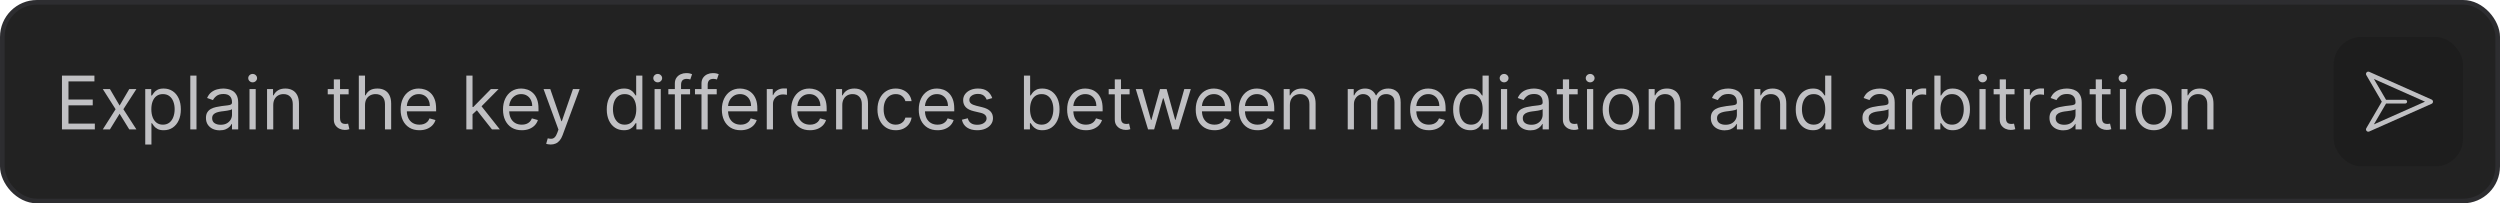 <svg width="541" height="44" viewBox="0 0 541 44" fill="none" xmlns="http://www.w3.org/2000/svg">
<rect x="0.5" y="0.5" width="540" height="43" rx="7.5" fill="#222222"/>
<path d="M13.409 28V16.364H20.432V17.614H14.818V21.546H20.068V22.796H14.818V26.75H20.523V28H13.409ZM23.79 19.273L25.881 22.841L27.972 19.273H29.517L26.699 23.636L29.517 28H27.972L25.881 24.614L23.79 28H22.244L25.017 23.636L22.244 19.273H23.79ZM31.43 31.273V19.273H32.726V20.659H32.885C32.983 20.508 33.12 20.314 33.294 20.079C33.472 19.841 33.726 19.629 34.055 19.443C34.389 19.254 34.84 19.159 35.408 19.159C36.142 19.159 36.79 19.343 37.351 19.71C37.911 20.078 38.349 20.599 38.663 21.273C38.978 21.947 39.135 22.742 39.135 23.659C39.135 24.583 38.978 25.384 38.663 26.062C38.349 26.737 37.913 27.259 37.356 27.631C36.8 27.998 36.158 28.182 35.43 28.182C34.87 28.182 34.421 28.089 34.084 27.903C33.747 27.714 33.487 27.5 33.305 27.261C33.124 27.019 32.983 26.818 32.885 26.659H32.771V31.273H31.43ZM32.749 23.636C32.749 24.296 32.845 24.877 33.038 25.381C33.231 25.881 33.514 26.273 33.885 26.557C34.256 26.837 34.711 26.977 35.249 26.977C35.809 26.977 36.277 26.829 36.652 26.534C37.031 26.235 37.315 25.833 37.504 25.329C37.697 24.822 37.794 24.258 37.794 23.636C37.794 23.023 37.699 22.47 37.51 21.977C37.324 21.481 37.042 21.089 36.663 20.801C36.288 20.509 35.817 20.364 35.249 20.364C34.703 20.364 34.245 20.502 33.874 20.778C33.502 21.051 33.222 21.434 33.033 21.926C32.843 22.415 32.749 22.985 32.749 23.636ZM42.521 16.364V28H41.18V16.364H42.521ZM47.545 28.204C46.992 28.204 46.49 28.1 46.04 27.892C45.589 27.68 45.231 27.375 44.966 26.977C44.701 26.576 44.568 26.091 44.568 25.523C44.568 25.023 44.667 24.617 44.864 24.307C45.061 23.992 45.324 23.746 45.653 23.568C45.983 23.39 46.347 23.258 46.744 23.171C47.146 23.079 47.549 23.008 47.955 22.954C48.485 22.886 48.915 22.835 49.244 22.801C49.578 22.763 49.82 22.701 49.972 22.614C50.127 22.526 50.205 22.375 50.205 22.159V22.114C50.205 21.553 50.051 21.117 49.744 20.807C49.441 20.496 48.981 20.341 48.364 20.341C47.724 20.341 47.222 20.481 46.858 20.761C46.494 21.042 46.239 21.341 46.091 21.659L44.818 21.204C45.045 20.674 45.349 20.261 45.727 19.966C46.11 19.667 46.526 19.458 46.977 19.341C47.432 19.22 47.879 19.159 48.318 19.159C48.599 19.159 48.92 19.193 49.284 19.261C49.651 19.326 50.006 19.46 50.347 19.665C50.691 19.869 50.977 20.178 51.205 20.591C51.432 21.004 51.545 21.557 51.545 22.25V28H50.205V26.818H50.136C50.045 27.008 49.894 27.21 49.682 27.426C49.47 27.642 49.188 27.826 48.835 27.977C48.483 28.129 48.053 28.204 47.545 28.204ZM47.75 27C48.28 27 48.727 26.896 49.091 26.688C49.458 26.479 49.735 26.21 49.92 25.881C50.11 25.551 50.205 25.204 50.205 24.841V23.614C50.148 23.682 50.023 23.744 49.83 23.801C49.64 23.854 49.42 23.901 49.17 23.943C48.924 23.981 48.684 24.015 48.449 24.046C48.218 24.072 48.03 24.095 47.886 24.114C47.538 24.159 47.212 24.233 46.909 24.335C46.61 24.434 46.367 24.583 46.182 24.784C46 24.981 45.909 25.25 45.909 25.591C45.909 26.057 46.081 26.409 46.426 26.648C46.775 26.883 47.216 27 47.75 27ZM53.993 28V19.273H55.334V28H53.993ZM54.675 17.818C54.413 17.818 54.188 17.729 53.999 17.551C53.813 17.373 53.72 17.159 53.72 16.909C53.72 16.659 53.813 16.445 53.999 16.267C54.188 16.089 54.413 16 54.675 16C54.936 16 55.16 16.089 55.345 16.267C55.535 16.445 55.629 16.659 55.629 16.909C55.629 17.159 55.535 17.373 55.345 17.551C55.16 17.729 54.936 17.818 54.675 17.818ZM59.131 22.75V28H57.79V19.273H59.085V20.636H59.199C59.403 20.193 59.714 19.837 60.131 19.568C60.547 19.296 61.085 19.159 61.744 19.159C62.335 19.159 62.852 19.28 63.295 19.523C63.739 19.761 64.083 20.125 64.329 20.614C64.576 21.099 64.699 21.712 64.699 22.454V28H63.358V22.546C63.358 21.86 63.18 21.326 62.824 20.943C62.468 20.557 61.979 20.364 61.358 20.364C60.93 20.364 60.547 20.456 60.21 20.642C59.877 20.828 59.614 21.099 59.42 21.454C59.227 21.811 59.131 22.242 59.131 22.75ZM75.445 19.273V20.409H70.922V19.273H75.445ZM72.24 17.182H73.581V25.5C73.581 25.879 73.636 26.163 73.746 26.352C73.859 26.538 74.003 26.663 74.178 26.727C74.356 26.788 74.543 26.818 74.74 26.818C74.888 26.818 75.009 26.811 75.104 26.796C75.198 26.776 75.274 26.761 75.331 26.75L75.604 27.954C75.513 27.989 75.386 28.023 75.223 28.057C75.06 28.095 74.854 28.114 74.604 28.114C74.225 28.114 73.854 28.032 73.49 27.869C73.13 27.706 72.831 27.458 72.592 27.125C72.358 26.792 72.24 26.371 72.24 25.864V17.182ZM78.99 22.75V28H77.649V16.364H78.99V20.636H79.104C79.308 20.186 79.615 19.828 80.024 19.562C80.437 19.294 80.986 19.159 81.672 19.159C82.267 19.159 82.787 19.278 83.234 19.517C83.681 19.752 84.028 20.114 84.274 20.602C84.524 21.087 84.649 21.704 84.649 22.454V28H83.308V22.546C83.308 21.852 83.128 21.316 82.769 20.938C82.412 20.555 81.918 20.364 81.285 20.364C80.846 20.364 80.452 20.456 80.104 20.642C79.759 20.828 79.486 21.099 79.285 21.454C79.088 21.811 78.99 22.242 78.99 22.75ZM90.761 28.182C89.921 28.182 89.195 27.996 88.585 27.625C87.979 27.25 87.511 26.727 87.182 26.057C86.856 25.383 86.693 24.599 86.693 23.704C86.693 22.811 86.856 22.023 87.182 21.341C87.511 20.655 87.97 20.121 88.557 19.739C89.148 19.352 89.837 19.159 90.625 19.159C91.079 19.159 91.528 19.235 91.972 19.386C92.415 19.538 92.818 19.784 93.182 20.125C93.546 20.462 93.835 20.909 94.051 21.466C94.267 22.023 94.375 22.708 94.375 23.523V24.091H87.648V22.932H93.011C93.011 22.439 92.913 22 92.716 21.614C92.523 21.227 92.246 20.922 91.886 20.699C91.53 20.475 91.11 20.364 90.625 20.364C90.091 20.364 89.629 20.496 89.239 20.761C88.852 21.023 88.555 21.364 88.347 21.784C88.138 22.204 88.034 22.655 88.034 23.136V23.909C88.034 24.568 88.148 25.127 88.375 25.585C88.606 26.04 88.926 26.386 89.335 26.625C89.744 26.86 90.22 26.977 90.761 26.977C91.114 26.977 91.432 26.928 91.716 26.829C92.004 26.727 92.252 26.576 92.46 26.375C92.669 26.171 92.829 25.917 92.943 25.614L94.239 25.977C94.102 26.417 93.873 26.803 93.551 27.136C93.229 27.466 92.831 27.724 92.358 27.909C91.885 28.091 91.352 28.182 90.761 28.182ZM102.165 24.818L102.142 23.159H102.415L106.233 19.273H107.892L103.824 23.386H103.71L102.165 24.818ZM100.915 28V16.364H102.256V28H100.915ZM106.46 28L103.051 23.682L104.006 22.75L108.165 28H106.46ZM112.918 28.182C112.077 28.182 111.351 27.996 110.741 27.625C110.135 27.25 109.668 26.727 109.338 26.057C109.012 25.383 108.849 24.599 108.849 23.704C108.849 22.811 109.012 22.023 109.338 21.341C109.668 20.655 110.126 20.121 110.713 19.739C111.304 19.352 111.993 19.159 112.781 19.159C113.236 19.159 113.685 19.235 114.128 19.386C114.571 19.538 114.974 19.784 115.338 20.125C115.702 20.462 115.991 20.909 116.207 21.466C116.423 22.023 116.531 22.708 116.531 23.523V24.091H109.804V22.932H115.168C115.168 22.439 115.069 22 114.872 21.614C114.679 21.227 114.402 20.922 114.043 20.699C113.687 20.475 113.266 20.364 112.781 20.364C112.247 20.364 111.785 20.496 111.395 20.761C111.009 21.023 110.711 21.364 110.503 21.784C110.295 22.204 110.19 22.655 110.19 23.136V23.909C110.19 24.568 110.304 25.127 110.531 25.585C110.762 26.04 111.082 26.386 111.491 26.625C111.901 26.86 112.376 26.977 112.918 26.977C113.27 26.977 113.588 26.928 113.872 26.829C114.16 26.727 114.408 26.576 114.616 26.375C114.825 26.171 114.986 25.917 115.099 25.614L116.395 25.977C116.259 26.417 116.029 26.803 115.707 27.136C115.385 27.466 114.988 27.724 114.514 27.909C114.041 28.091 113.509 28.182 112.918 28.182ZM119.169 31.273C118.942 31.273 118.739 31.254 118.561 31.216C118.383 31.182 118.26 31.148 118.192 31.114L118.533 29.932C118.858 30.015 119.146 30.046 119.396 30.023C119.646 30 119.868 29.888 120.061 29.688C120.258 29.491 120.438 29.171 120.601 28.727L120.851 28.046L117.624 19.273H119.078L121.487 26.227H121.578L123.987 19.273H125.442L121.737 29.273C121.571 29.724 121.364 30.097 121.118 30.392C120.872 30.691 120.586 30.913 120.26 31.057C119.938 31.201 119.574 31.273 119.169 31.273ZM135.007 28.182C134.28 28.182 133.638 27.998 133.081 27.631C132.524 27.259 132.089 26.737 131.774 26.062C131.46 25.384 131.303 24.583 131.303 23.659C131.303 22.742 131.46 21.947 131.774 21.273C132.089 20.599 132.526 20.078 133.087 19.71C133.647 19.343 134.295 19.159 135.03 19.159C135.598 19.159 136.047 19.254 136.376 19.443C136.71 19.629 136.964 19.841 137.138 20.079C137.316 20.314 137.454 20.508 137.553 20.659H137.666V16.364H139.007V28H137.712V26.659H137.553C137.454 26.818 137.314 27.019 137.132 27.261C136.95 27.5 136.691 27.714 136.354 27.903C136.017 28.089 135.568 28.182 135.007 28.182ZM135.189 26.977C135.727 26.977 136.181 26.837 136.553 26.557C136.924 26.273 137.206 25.881 137.399 25.381C137.592 24.877 137.689 24.296 137.689 23.636C137.689 22.985 137.594 22.415 137.405 21.926C137.215 21.434 136.935 21.051 136.564 20.778C136.193 20.502 135.734 20.364 135.189 20.364C134.621 20.364 134.147 20.509 133.768 20.801C133.393 21.089 133.111 21.481 132.922 21.977C132.736 22.47 132.643 23.023 132.643 23.636C132.643 24.258 132.738 24.822 132.928 25.329C133.121 25.833 133.405 26.235 133.78 26.534C134.159 26.829 134.628 26.977 135.189 26.977ZM141.649 28V19.273H142.99V28H141.649ZM142.331 17.818C142.07 17.818 141.844 17.729 141.655 17.551C141.469 17.373 141.376 17.159 141.376 16.909C141.376 16.659 141.469 16.445 141.655 16.267C141.844 16.089 142.07 16 142.331 16C142.592 16 142.816 16.089 143.001 16.267C143.191 16.445 143.286 16.659 143.286 16.909C143.286 17.159 143.191 17.373 143.001 17.551C142.816 17.729 142.592 17.818 142.331 17.818ZM149.332 19.273V20.409H144.628V19.273H149.332ZM146.037 28V18.068C146.037 17.568 146.154 17.151 146.389 16.818C146.624 16.485 146.929 16.235 147.304 16.068C147.679 15.902 148.075 15.818 148.491 15.818C148.821 15.818 149.09 15.845 149.298 15.898C149.507 15.951 149.662 16 149.764 16.046L149.378 17.204C149.31 17.182 149.215 17.153 149.094 17.119C148.976 17.085 148.821 17.068 148.628 17.068C148.185 17.068 147.865 17.18 147.668 17.403C147.474 17.627 147.378 17.954 147.378 18.386V28H146.037ZM155.098 19.273V20.409H150.393V19.273H155.098ZM151.803 28V18.068C151.803 17.568 151.92 17.151 152.155 16.818C152.39 16.485 152.695 16.235 153.07 16.068C153.445 15.902 153.84 15.818 154.257 15.818C154.587 15.818 154.856 15.845 155.064 15.898C155.272 15.951 155.428 16 155.53 16.046L155.143 17.204C155.075 17.182 154.981 17.153 154.859 17.119C154.742 17.085 154.587 17.068 154.393 17.068C153.95 17.068 153.63 17.18 153.433 17.403C153.24 17.627 153.143 17.954 153.143 18.386V28H151.803ZM160.277 28.182C159.436 28.182 158.711 27.996 158.101 27.625C157.495 27.25 157.027 26.727 156.697 26.057C156.372 25.383 156.209 24.599 156.209 23.704C156.209 22.811 156.372 22.023 156.697 21.341C157.027 20.655 157.485 20.121 158.072 19.739C158.663 19.352 159.353 19.159 160.141 19.159C160.595 19.159 161.044 19.235 161.487 19.386C161.93 19.538 162.334 19.784 162.697 20.125C163.061 20.462 163.351 20.909 163.567 21.466C163.783 22.023 163.891 22.708 163.891 23.523V24.091H157.163V22.932H162.527C162.527 22.439 162.429 22 162.232 21.614C162.038 21.227 161.762 20.922 161.402 20.699C161.046 20.475 160.625 20.364 160.141 20.364C159.607 20.364 159.144 20.496 158.754 20.761C158.368 21.023 158.071 21.364 157.862 21.784C157.654 22.204 157.55 22.655 157.55 23.136V23.909C157.55 24.568 157.663 25.127 157.891 25.585C158.122 26.04 158.442 26.386 158.851 26.625C159.26 26.86 159.735 26.977 160.277 26.977C160.629 26.977 160.947 26.928 161.232 26.829C161.519 26.727 161.768 26.576 161.976 26.375C162.184 26.171 162.345 25.917 162.459 25.614L163.754 25.977C163.618 26.417 163.389 26.803 163.067 27.136C162.745 27.466 162.347 27.724 161.874 27.909C161.4 28.091 160.868 28.182 160.277 28.182ZM165.93 28V19.273H167.226V20.591H167.317C167.476 20.159 167.764 19.809 168.18 19.54C168.597 19.271 169.067 19.136 169.589 19.136C169.688 19.136 169.811 19.138 169.959 19.142C170.107 19.146 170.218 19.151 170.294 19.159V20.523C170.249 20.511 170.144 20.494 169.982 20.472C169.822 20.445 169.654 20.432 169.476 20.432C169.052 20.432 168.673 20.521 168.339 20.699C168.01 20.873 167.749 21.116 167.555 21.426C167.366 21.733 167.271 22.083 167.271 22.477V28H165.93ZM175.277 28.182C174.436 28.182 173.711 27.996 173.101 27.625C172.495 27.25 172.027 26.727 171.697 26.057C171.372 25.383 171.209 24.599 171.209 23.704C171.209 22.811 171.372 22.023 171.697 21.341C172.027 20.655 172.485 20.121 173.072 19.739C173.663 19.352 174.353 19.159 175.141 19.159C175.595 19.159 176.044 19.235 176.487 19.386C176.93 19.538 177.334 19.784 177.697 20.125C178.061 20.462 178.351 20.909 178.567 21.466C178.783 22.023 178.891 22.708 178.891 23.523V24.091H172.163V22.932H177.527C177.527 22.439 177.429 22 177.232 21.614C177.038 21.227 176.762 20.922 176.402 20.699C176.046 20.475 175.625 20.364 175.141 20.364C174.607 20.364 174.144 20.496 173.754 20.761C173.368 21.023 173.071 21.364 172.862 21.784C172.654 22.204 172.55 22.655 172.55 23.136V23.909C172.55 24.568 172.663 25.127 172.891 25.585C173.122 26.04 173.442 26.386 173.851 26.625C174.26 26.86 174.735 26.977 175.277 26.977C175.629 26.977 175.947 26.928 176.232 26.829C176.519 26.727 176.768 26.576 176.976 26.375C177.184 26.171 177.345 25.917 177.459 25.614L178.754 25.977C178.618 26.417 178.389 26.803 178.067 27.136C177.745 27.466 177.347 27.724 176.874 27.909C176.4 28.091 175.868 28.182 175.277 28.182ZM182.271 22.75V28H180.93V19.273H182.226V20.636H182.339C182.544 20.193 182.855 19.837 183.271 19.568C183.688 19.296 184.226 19.159 184.885 19.159C185.476 19.159 185.993 19.28 186.436 19.523C186.879 19.761 187.224 20.125 187.47 20.614C187.716 21.099 187.839 21.712 187.839 22.454V28H186.499V22.546C186.499 21.86 186.321 21.326 185.964 20.943C185.608 20.557 185.12 20.364 184.499 20.364C184.071 20.364 183.688 20.456 183.351 20.642C183.018 20.828 182.754 21.099 182.561 21.454C182.368 21.811 182.271 22.242 182.271 22.75ZM193.835 28.182C193.017 28.182 192.313 27.989 191.722 27.602C191.131 27.216 190.676 26.684 190.358 26.006C190.04 25.328 189.881 24.553 189.881 23.682C189.881 22.796 190.044 22.013 190.369 21.335C190.699 20.653 191.157 20.121 191.744 19.739C192.335 19.352 193.025 19.159 193.812 19.159C194.426 19.159 194.979 19.273 195.472 19.5C195.964 19.727 196.367 20.046 196.682 20.454C196.996 20.864 197.191 21.341 197.267 21.886H195.926C195.824 21.489 195.597 21.136 195.244 20.829C194.896 20.519 194.426 20.364 193.835 20.364C193.313 20.364 192.854 20.5 192.46 20.773C192.07 21.042 191.765 21.422 191.545 21.915C191.33 22.403 191.222 22.977 191.222 23.636C191.222 24.311 191.328 24.898 191.54 25.398C191.756 25.898 192.059 26.286 192.449 26.562C192.843 26.839 193.305 26.977 193.835 26.977C194.184 26.977 194.5 26.917 194.784 26.796C195.068 26.674 195.309 26.5 195.506 26.273C195.703 26.046 195.843 25.773 195.926 25.454H197.267C197.191 25.97 197.004 26.434 196.705 26.847C196.409 27.256 196.017 27.581 195.528 27.824C195.044 28.062 194.479 28.182 193.835 28.182ZM202.886 28.182C202.045 28.182 201.32 27.996 200.71 27.625C200.104 27.25 199.636 26.727 199.307 26.057C198.981 25.383 198.818 24.599 198.818 23.704C198.818 22.811 198.981 22.023 199.307 21.341C199.636 20.655 200.095 20.121 200.682 19.739C201.273 19.352 201.962 19.159 202.75 19.159C203.205 19.159 203.653 19.235 204.097 19.386C204.54 19.538 204.943 19.784 205.307 20.125C205.67 20.462 205.96 20.909 206.176 21.466C206.392 22.023 206.5 22.708 206.5 23.523V24.091H199.773V22.932H205.136C205.136 22.439 205.038 22 204.841 21.614C204.648 21.227 204.371 20.922 204.011 20.699C203.655 20.475 203.235 20.364 202.75 20.364C202.216 20.364 201.754 20.496 201.364 20.761C200.977 21.023 200.68 21.364 200.472 21.784C200.263 22.204 200.159 22.655 200.159 23.136V23.909C200.159 24.568 200.273 25.127 200.5 25.585C200.731 26.04 201.051 26.386 201.46 26.625C201.869 26.86 202.345 26.977 202.886 26.977C203.239 26.977 203.557 26.928 203.841 26.829C204.129 26.727 204.377 26.576 204.585 26.375C204.794 26.171 204.955 25.917 205.068 25.614L206.364 25.977C206.227 26.417 205.998 26.803 205.676 27.136C205.354 27.466 204.956 27.724 204.483 27.909C204.009 28.091 203.477 28.182 202.886 28.182ZM214.722 21.227L213.517 21.568C213.441 21.367 213.33 21.172 213.182 20.983C213.038 20.79 212.841 20.631 212.591 20.506C212.341 20.381 212.021 20.318 211.631 20.318C211.097 20.318 210.652 20.441 210.295 20.688C209.943 20.93 209.767 21.239 209.767 21.614C209.767 21.947 209.888 22.21 210.131 22.403C210.373 22.597 210.752 22.758 211.267 22.886L212.562 23.204C213.343 23.394 213.924 23.684 214.307 24.074C214.689 24.46 214.881 24.958 214.881 25.568C214.881 26.068 214.737 26.515 214.449 26.909C214.165 27.303 213.767 27.614 213.256 27.841C212.744 28.068 212.15 28.182 211.472 28.182C210.581 28.182 209.845 27.989 209.261 27.602C208.678 27.216 208.309 26.651 208.153 25.909L209.426 25.591C209.547 26.061 209.777 26.413 210.114 26.648C210.455 26.883 210.9 27 211.449 27C212.074 27 212.57 26.867 212.938 26.602C213.309 26.333 213.494 26.011 213.494 25.636C213.494 25.333 213.388 25.079 213.176 24.875C212.964 24.667 212.638 24.511 212.199 24.409L210.744 24.068C209.945 23.879 209.358 23.585 208.983 23.188C208.612 22.786 208.426 22.284 208.426 21.682C208.426 21.189 208.564 20.754 208.841 20.375C209.121 19.996 209.502 19.699 209.983 19.483C210.468 19.267 211.017 19.159 211.631 19.159C212.494 19.159 213.172 19.349 213.665 19.727C214.161 20.106 214.513 20.606 214.722 21.227ZM221.581 28V16.364H222.922V20.659H223.036C223.134 20.508 223.27 20.314 223.445 20.079C223.623 19.841 223.876 19.629 224.206 19.443C224.539 19.254 224.99 19.159 225.558 19.159C226.293 19.159 226.941 19.343 227.501 19.71C228.062 20.078 228.5 20.599 228.814 21.273C229.128 21.947 229.286 22.742 229.286 23.659C229.286 24.583 229.128 25.384 228.814 26.062C228.5 26.737 228.064 27.259 227.507 27.631C226.95 27.998 226.308 28.182 225.581 28.182C225.02 28.182 224.571 28.089 224.234 27.903C223.897 27.714 223.638 27.5 223.456 27.261C223.274 27.019 223.134 26.818 223.036 26.659H222.876V28H221.581ZM222.899 23.636C222.899 24.296 222.996 24.877 223.189 25.381C223.382 25.881 223.664 26.273 224.036 26.557C224.407 26.837 224.861 26.977 225.399 26.977C225.96 26.977 226.428 26.829 226.803 26.534C227.181 26.235 227.465 25.833 227.655 25.329C227.848 24.822 227.945 24.258 227.945 23.636C227.945 23.023 227.85 22.47 227.661 21.977C227.475 21.481 227.193 21.089 226.814 20.801C226.439 20.509 225.967 20.364 225.399 20.364C224.854 20.364 224.395 20.502 224.024 20.778C223.653 21.051 223.373 21.434 223.183 21.926C222.994 22.415 222.899 22.985 222.899 23.636ZM234.996 28.182C234.155 28.182 233.429 27.996 232.82 27.625C232.214 27.25 231.746 26.727 231.416 26.057C231.09 25.383 230.928 24.599 230.928 23.704C230.928 22.811 231.09 22.023 231.416 21.341C231.746 20.655 232.204 20.121 232.791 19.739C233.382 19.352 234.071 19.159 234.859 19.159C235.314 19.159 235.763 19.235 236.206 19.386C236.649 19.538 237.053 19.784 237.416 20.125C237.78 20.462 238.07 20.909 238.286 21.466C238.501 22.023 238.609 22.708 238.609 23.523V24.091H231.882V22.932H237.246C237.246 22.439 237.147 22 236.95 21.614C236.757 21.227 236.481 20.922 236.121 20.699C235.765 20.475 235.344 20.364 234.859 20.364C234.325 20.364 233.863 20.496 233.473 20.761C233.087 21.023 232.789 21.364 232.581 21.784C232.373 22.204 232.268 22.655 232.268 23.136V23.909C232.268 24.568 232.382 25.127 232.609 25.585C232.84 26.04 233.161 26.386 233.57 26.625C233.979 26.86 234.454 26.977 234.996 26.977C235.348 26.977 235.666 26.928 235.95 26.829C236.238 26.727 236.486 26.576 236.695 26.375C236.903 26.171 237.064 25.917 237.178 25.614L238.473 25.977C238.337 26.417 238.107 26.803 237.786 27.136C237.464 27.466 237.066 27.724 236.592 27.909C236.119 28.091 235.587 28.182 234.996 28.182ZM244.445 19.273V20.409H239.922V19.273H244.445ZM241.24 17.182H242.581V25.5C242.581 25.879 242.636 26.163 242.746 26.352C242.859 26.538 243.003 26.663 243.178 26.727C243.356 26.788 243.543 26.818 243.74 26.818C243.888 26.818 244.009 26.811 244.104 26.796C244.198 26.776 244.274 26.761 244.331 26.75L244.604 27.954C244.513 27.989 244.386 28.023 244.223 28.057C244.06 28.095 243.854 28.114 243.604 28.114C243.225 28.114 242.854 28.032 242.49 27.869C242.13 27.706 241.831 27.458 241.592 27.125C241.357 26.792 241.24 26.371 241.24 25.864V17.182ZM248.439 28L245.78 19.273H247.189L249.075 25.954H249.166L251.03 19.273H252.462L254.303 25.932H254.393L256.28 19.273H257.689L255.03 28H253.712L251.803 21.296H251.666L249.757 28H248.439ZM262.824 28.182C261.983 28.182 261.258 27.996 260.648 27.625C260.042 27.25 259.574 26.727 259.244 26.057C258.919 25.383 258.756 24.599 258.756 23.704C258.756 22.811 258.919 22.023 259.244 21.341C259.574 20.655 260.032 20.121 260.619 19.739C261.21 19.352 261.9 19.159 262.688 19.159C263.142 19.159 263.591 19.235 264.034 19.386C264.477 19.538 264.881 19.784 265.244 20.125C265.608 20.462 265.898 20.909 266.114 21.466C266.33 22.023 266.438 22.708 266.438 23.523V24.091H259.71V22.932H265.074C265.074 22.439 264.975 22 264.778 21.614C264.585 21.227 264.309 20.922 263.949 20.699C263.593 20.475 263.172 20.364 262.688 20.364C262.153 20.364 261.691 20.496 261.301 20.761C260.915 21.023 260.617 21.364 260.409 21.784C260.201 22.204 260.097 22.655 260.097 23.136V23.909C260.097 24.568 260.21 25.127 260.438 25.585C260.669 26.04 260.989 26.386 261.398 26.625C261.807 26.86 262.282 26.977 262.824 26.977C263.176 26.977 263.494 26.928 263.778 26.829C264.066 26.727 264.314 26.576 264.523 26.375C264.731 26.171 264.892 25.917 265.006 25.614L266.301 25.977C266.165 26.417 265.936 26.803 265.614 27.136C265.292 27.466 264.894 27.724 264.42 27.909C263.947 28.091 263.415 28.182 262.824 28.182ZM272.136 28.182C271.295 28.182 270.57 27.996 269.96 27.625C269.354 27.25 268.886 26.727 268.557 26.057C268.231 25.383 268.068 24.599 268.068 23.704C268.068 22.811 268.231 22.023 268.557 21.341C268.886 20.655 269.345 20.121 269.932 19.739C270.523 19.352 271.212 19.159 272 19.159C272.455 19.159 272.903 19.235 273.347 19.386C273.79 19.538 274.193 19.784 274.557 20.125C274.92 20.462 275.21 20.909 275.426 21.466C275.642 22.023 275.75 22.708 275.75 23.523V24.091H269.023V22.932H274.386C274.386 22.439 274.288 22 274.091 21.614C273.898 21.227 273.621 20.922 273.261 20.699C272.905 20.475 272.485 20.364 272 20.364C271.466 20.364 271.004 20.496 270.614 20.761C270.227 21.023 269.93 21.364 269.722 21.784C269.513 22.204 269.409 22.655 269.409 23.136V23.909C269.409 24.568 269.523 25.127 269.75 25.585C269.981 26.04 270.301 26.386 270.71 26.625C271.119 26.86 271.595 26.977 272.136 26.977C272.489 26.977 272.807 26.928 273.091 26.829C273.379 26.727 273.627 26.576 273.835 26.375C274.044 26.171 274.205 25.917 274.318 25.614L275.614 25.977C275.477 26.417 275.248 26.803 274.926 27.136C274.604 27.466 274.206 27.724 273.733 27.909C273.259 28.091 272.727 28.182 272.136 28.182ZM279.131 22.75V28H277.79V19.273H279.085V20.636H279.199C279.403 20.193 279.714 19.837 280.131 19.568C280.547 19.296 281.085 19.159 281.744 19.159C282.335 19.159 282.852 19.28 283.295 19.523C283.739 19.761 284.083 20.125 284.33 20.614C284.576 21.099 284.699 21.712 284.699 22.454V28H283.358V22.546C283.358 21.86 283.18 21.326 282.824 20.943C282.468 20.557 281.979 20.364 281.358 20.364C280.93 20.364 280.547 20.456 280.21 20.642C279.877 20.828 279.614 21.099 279.42 21.454C279.227 21.811 279.131 22.242 279.131 22.75ZM291.649 28V19.273H292.945V20.636H293.058C293.24 20.171 293.534 19.809 293.939 19.551C294.344 19.29 294.831 19.159 295.399 19.159C295.975 19.159 296.454 19.29 296.837 19.551C297.223 19.809 297.524 20.171 297.74 20.636H297.831C298.054 20.186 298.39 19.828 298.837 19.562C299.284 19.294 299.82 19.159 300.445 19.159C301.225 19.159 301.863 19.403 302.359 19.892C302.856 20.377 303.104 21.133 303.104 22.159V28H301.763V22.159C301.763 21.515 301.587 21.055 301.234 20.778C300.882 20.502 300.467 20.364 299.99 20.364C299.376 20.364 298.901 20.549 298.564 20.921C298.227 21.288 298.058 21.754 298.058 22.318V28H296.695V22.023C296.695 21.526 296.534 21.127 296.212 20.824C295.89 20.517 295.475 20.364 294.967 20.364C294.619 20.364 294.293 20.456 293.99 20.642C293.691 20.828 293.448 21.085 293.263 21.415C293.081 21.741 292.99 22.117 292.99 22.546V28H291.649ZM309.214 28.182C308.374 28.182 307.648 27.996 307.038 27.625C306.432 27.25 305.964 26.727 305.635 26.057C305.309 25.383 305.146 24.599 305.146 23.704C305.146 22.811 305.309 22.023 305.635 21.341C305.964 20.655 306.423 20.121 307.01 19.739C307.601 19.352 308.29 19.159 309.078 19.159C309.533 19.159 309.982 19.235 310.425 19.386C310.868 19.538 311.271 19.784 311.635 20.125C311.999 20.462 312.288 20.909 312.504 21.466C312.72 22.023 312.828 22.708 312.828 23.523V24.091H306.101V22.932H311.464C311.464 22.439 311.366 22 311.169 21.614C310.976 21.227 310.699 20.922 310.339 20.699C309.983 20.475 309.563 20.364 309.078 20.364C308.544 20.364 308.082 20.496 307.692 20.761C307.305 21.023 307.008 21.364 306.8 21.784C306.591 22.204 306.487 22.655 306.487 23.136V23.909C306.487 24.568 306.601 25.127 306.828 25.585C307.059 26.04 307.379 26.386 307.788 26.625C308.197 26.86 308.673 26.977 309.214 26.977C309.567 26.977 309.885 26.928 310.169 26.829C310.457 26.727 310.705 26.576 310.913 26.375C311.122 26.171 311.283 25.917 311.396 25.614L312.692 25.977C312.555 26.417 312.326 26.803 312.004 27.136C311.682 27.466 311.285 27.724 310.811 27.909C310.338 28.091 309.805 28.182 309.214 28.182ZM318.163 28.182C317.436 28.182 316.794 27.998 316.237 27.631C315.68 27.259 315.245 26.737 314.93 26.062C314.616 25.384 314.459 24.583 314.459 23.659C314.459 22.742 314.616 21.947 314.93 21.273C315.245 20.599 315.682 20.078 316.243 19.71C316.804 19.343 317.451 19.159 318.186 19.159C318.754 19.159 319.203 19.254 319.533 19.443C319.866 19.629 320.12 19.841 320.294 20.079C320.472 20.314 320.61 20.508 320.709 20.659H320.822V16.364H322.163V28H320.868V26.659H320.709C320.61 26.818 320.47 27.019 320.288 27.261C320.107 27.5 319.847 27.714 319.51 27.903C319.173 28.089 318.724 28.182 318.163 28.182ZM318.345 26.977C318.883 26.977 319.338 26.837 319.709 26.557C320.08 26.273 320.362 25.881 320.555 25.381C320.749 24.877 320.845 24.296 320.845 23.636C320.845 22.985 320.75 22.415 320.561 21.926C320.372 21.434 320.091 21.051 319.72 20.778C319.349 20.502 318.891 20.364 318.345 20.364C317.777 20.364 317.304 20.509 316.925 20.801C316.55 21.089 316.268 21.481 316.078 21.977C315.893 22.47 315.8 23.023 315.8 23.636C315.8 24.258 315.894 24.822 316.084 25.329C316.277 25.833 316.561 26.235 316.936 26.534C317.315 26.829 317.785 26.977 318.345 26.977ZM324.805 28V19.273H326.146V28H324.805ZM325.487 17.818C325.226 17.818 325 17.729 324.811 17.551C324.625 17.373 324.533 17.159 324.533 16.909C324.533 16.659 324.625 16.445 324.811 16.267C325 16.089 325.226 16 325.487 16C325.749 16 325.972 16.089 326.158 16.267C326.347 16.445 326.442 16.659 326.442 16.909C326.442 17.159 326.347 17.373 326.158 17.551C325.972 17.729 325.749 17.818 325.487 17.818ZM331.17 28.204C330.617 28.204 330.116 28.1 329.665 27.892C329.214 27.68 328.856 27.375 328.591 26.977C328.326 26.576 328.193 26.091 328.193 25.523C328.193 25.023 328.292 24.617 328.489 24.307C328.686 23.992 328.949 23.746 329.278 23.568C329.608 23.39 329.972 23.258 330.369 23.171C330.771 23.079 331.174 23.008 331.58 22.954C332.11 22.886 332.54 22.835 332.869 22.801C333.203 22.763 333.445 22.701 333.597 22.614C333.752 22.526 333.83 22.375 333.83 22.159V22.114C333.83 21.553 333.676 21.117 333.369 20.807C333.066 20.496 332.606 20.341 331.989 20.341C331.348 20.341 330.847 20.481 330.483 20.761C330.119 21.042 329.864 21.341 329.716 21.659L328.443 21.204C328.67 20.674 328.973 20.261 329.352 19.966C329.735 19.667 330.152 19.458 330.602 19.341C331.057 19.22 331.504 19.159 331.943 19.159C332.223 19.159 332.545 19.193 332.909 19.261C333.277 19.326 333.631 19.46 333.972 19.665C334.316 19.869 334.602 20.178 334.83 20.591C335.057 21.004 335.17 21.557 335.17 22.25V28H333.83V26.818H333.761C333.67 27.008 333.519 27.21 333.307 27.426C333.095 27.642 332.813 27.826 332.46 27.977C332.108 28.129 331.678 28.204 331.17 28.204ZM331.375 27C331.905 27 332.352 26.896 332.716 26.688C333.083 26.479 333.36 26.21 333.545 25.881C333.735 25.551 333.83 25.204 333.83 24.841V23.614C333.773 23.682 333.648 23.744 333.455 23.801C333.265 23.854 333.045 23.901 332.795 23.943C332.549 23.981 332.309 24.015 332.074 24.046C331.843 24.072 331.655 24.095 331.511 24.114C331.163 24.159 330.837 24.233 330.534 24.335C330.235 24.434 329.992 24.583 329.807 24.784C329.625 24.981 329.534 25.25 329.534 25.591C329.534 26.057 329.706 26.409 330.051 26.648C330.4 26.883 330.841 27 331.375 27ZM341.413 19.273V20.409H336.891V19.273H341.413ZM338.209 17.182H339.55V25.5C339.55 25.879 339.605 26.163 339.714 26.352C339.828 26.538 339.972 26.663 340.146 26.727C340.324 26.788 340.512 26.818 340.709 26.818C340.857 26.818 340.978 26.811 341.072 26.796C341.167 26.776 341.243 26.761 341.3 26.75L341.572 27.954C341.482 27.989 341.355 28.023 341.192 28.057C341.029 28.095 340.822 28.114 340.572 28.114C340.194 28.114 339.822 28.032 339.459 27.869C339.099 27.706 338.8 27.458 338.561 27.125C338.326 26.792 338.209 26.371 338.209 25.864V17.182ZM343.43 28V19.273H344.771V28H343.43ZM344.112 17.818C343.851 17.818 343.625 17.729 343.436 17.551C343.25 17.373 343.158 17.159 343.158 16.909C343.158 16.659 343.25 16.445 343.436 16.267C343.625 16.089 343.851 16 344.112 16C344.374 16 344.597 16.089 344.783 16.267C344.972 16.445 345.067 16.659 345.067 16.909C345.067 17.159 344.972 17.373 344.783 17.551C344.597 17.729 344.374 17.818 344.112 17.818ZM350.773 28.182C349.985 28.182 349.294 27.994 348.699 27.619C348.108 27.244 347.646 26.72 347.312 26.046C346.983 25.371 346.818 24.583 346.818 23.682C346.818 22.773 346.983 21.979 347.312 21.301C347.646 20.623 348.108 20.097 348.699 19.722C349.294 19.347 349.985 19.159 350.773 19.159C351.561 19.159 352.25 19.347 352.841 19.722C353.436 20.097 353.898 20.623 354.227 21.301C354.561 21.979 354.727 22.773 354.727 23.682C354.727 24.583 354.561 25.371 354.227 26.046C353.898 26.72 353.436 27.244 352.841 27.619C352.25 27.994 351.561 28.182 350.773 28.182ZM350.773 26.977C351.371 26.977 351.864 26.824 352.25 26.517C352.636 26.21 352.922 25.807 353.108 25.307C353.294 24.807 353.386 24.265 353.386 23.682C353.386 23.099 353.294 22.555 353.108 22.051C352.922 21.547 352.636 21.14 352.25 20.829C351.864 20.519 351.371 20.364 350.773 20.364C350.174 20.364 349.682 20.519 349.295 20.829C348.909 21.14 348.623 21.547 348.438 22.051C348.252 22.555 348.159 23.099 348.159 23.682C348.159 24.265 348.252 24.807 348.438 25.307C348.623 25.807 348.909 26.21 349.295 26.517C349.682 26.824 350.174 26.977 350.773 26.977ZM358.115 22.75V28H356.774V19.273H358.07V20.636H358.183C358.388 20.193 358.698 19.837 359.115 19.568C359.532 19.296 360.07 19.159 360.729 19.159C361.32 19.159 361.837 19.28 362.28 19.523C362.723 19.761 363.068 20.125 363.314 20.614C363.56 21.099 363.683 21.712 363.683 22.454V28H362.342V22.546C362.342 21.86 362.164 21.326 361.808 20.943C361.452 20.557 360.964 20.364 360.342 20.364C359.914 20.364 359.532 20.456 359.195 20.642C358.861 20.828 358.598 21.099 358.405 21.454C358.212 21.811 358.115 22.242 358.115 22.75ZM373.202 28.204C372.649 28.204 372.147 28.1 371.696 27.892C371.245 27.68 370.887 27.375 370.622 26.977C370.357 26.576 370.224 26.091 370.224 25.523C370.224 25.023 370.323 24.617 370.52 24.307C370.717 23.992 370.98 23.746 371.31 23.568C371.639 23.39 372.003 23.258 372.401 23.171C372.802 23.079 373.205 23.008 373.611 22.954C374.141 22.886 374.571 22.835 374.901 22.801C375.234 22.763 375.476 22.701 375.628 22.614C375.783 22.526 375.861 22.375 375.861 22.159V22.114C375.861 21.553 375.707 21.117 375.401 20.807C375.098 20.496 374.637 20.341 374.02 20.341C373.38 20.341 372.878 20.481 372.514 20.761C372.151 21.042 371.895 21.341 371.747 21.659L370.474 21.204C370.702 20.674 371.005 20.261 371.384 19.966C371.766 19.667 372.183 19.458 372.634 19.341C373.088 19.22 373.535 19.159 373.974 19.159C374.255 19.159 374.577 19.193 374.94 19.261C375.308 19.326 375.662 19.46 376.003 19.665C376.348 19.869 376.634 20.178 376.861 20.591C377.088 21.004 377.202 21.557 377.202 22.25V28H375.861V26.818H375.793C375.702 27.008 375.55 27.21 375.338 27.426C375.126 27.642 374.844 27.826 374.491 27.977C374.139 28.129 373.709 28.204 373.202 28.204ZM373.406 27C373.937 27 374.384 26.896 374.747 26.688C375.115 26.479 375.391 26.21 375.577 25.881C375.766 25.551 375.861 25.204 375.861 24.841V23.614C375.804 23.682 375.679 23.744 375.486 23.801C375.296 23.854 375.077 23.901 374.827 23.943C374.58 23.981 374.34 24.015 374.105 24.046C373.874 24.072 373.687 24.095 373.543 24.114C373.194 24.159 372.868 24.233 372.565 24.335C372.266 24.434 372.024 24.583 371.838 24.784C371.656 24.981 371.565 25.25 371.565 25.591C371.565 26.057 371.738 26.409 372.082 26.648C372.431 26.883 372.872 27 373.406 27ZM380.99 22.75V28H379.649V19.273H380.945V20.636H381.058C381.263 20.193 381.573 19.837 381.99 19.568C382.407 19.296 382.945 19.159 383.604 19.159C384.195 19.159 384.712 19.28 385.155 19.523C385.598 19.761 385.943 20.125 386.189 20.614C386.435 21.099 386.558 21.712 386.558 22.454V28H385.217V22.546C385.217 21.86 385.039 21.326 384.683 20.943C384.327 20.557 383.839 20.364 383.217 20.364C382.789 20.364 382.407 20.456 382.07 20.642C381.736 20.828 381.473 21.099 381.28 21.454C381.087 21.811 380.99 22.242 380.99 22.75ZM392.304 28.182C391.577 28.182 390.935 27.998 390.378 27.631C389.821 27.259 389.385 26.737 389.071 26.062C388.757 25.384 388.599 24.583 388.599 23.659C388.599 22.742 388.757 21.947 389.071 21.273C389.385 20.599 389.823 20.078 390.384 19.71C390.944 19.343 391.592 19.159 392.327 19.159C392.895 19.159 393.344 19.254 393.673 19.443C394.007 19.629 394.26 19.841 394.435 20.079C394.613 20.314 394.751 20.508 394.849 20.659H394.963V16.364H396.304V28H395.009V26.659H394.849C394.751 26.818 394.611 27.019 394.429 27.261C394.247 27.5 393.988 27.714 393.651 27.903C393.313 28.089 392.865 28.182 392.304 28.182ZM392.486 26.977C393.024 26.977 393.478 26.837 393.849 26.557C394.221 26.273 394.503 25.881 394.696 25.381C394.889 24.877 394.986 24.296 394.986 23.636C394.986 22.985 394.891 22.415 394.702 21.926C394.512 21.434 394.232 21.051 393.861 20.778C393.49 20.502 393.031 20.364 392.486 20.364C391.918 20.364 391.444 20.509 391.065 20.801C390.69 21.089 390.408 21.481 390.219 21.977C390.033 22.47 389.94 23.023 389.94 23.636C389.94 24.258 390.035 24.822 390.224 25.329C390.418 25.833 390.702 26.235 391.077 26.534C391.455 26.829 391.925 26.977 392.486 26.977ZM406.014 28.204C405.461 28.204 404.959 28.1 404.509 27.892C404.058 27.68 403.7 27.375 403.435 26.977C403.17 26.576 403.037 26.091 403.037 25.523C403.037 25.023 403.135 24.617 403.332 24.307C403.529 23.992 403.793 23.746 404.122 23.568C404.452 23.39 404.815 23.258 405.213 23.171C405.615 23.079 406.018 23.008 406.423 22.954C406.954 22.886 407.384 22.835 407.713 22.801C408.046 22.763 408.289 22.701 408.44 22.614C408.596 22.526 408.673 22.375 408.673 22.159V22.114C408.673 21.553 408.52 21.117 408.213 20.807C407.91 20.496 407.45 20.341 406.832 20.341C406.192 20.341 405.69 20.481 405.327 20.761C404.963 21.042 404.707 21.341 404.56 21.659L403.287 21.204C403.514 20.674 403.817 20.261 404.196 19.966C404.579 19.667 404.995 19.458 405.446 19.341C405.901 19.22 406.348 19.159 406.787 19.159C407.067 19.159 407.389 19.193 407.753 19.261C408.12 19.326 408.474 19.46 408.815 19.665C409.16 19.869 409.446 20.178 409.673 20.591C409.901 21.004 410.014 21.557 410.014 22.25V28H408.673V26.818H408.605C408.514 27.008 408.363 27.21 408.151 27.426C407.938 27.642 407.656 27.826 407.304 27.977C406.952 28.129 406.522 28.204 406.014 28.204ZM406.219 27C406.749 27 407.196 26.896 407.56 26.688C407.927 26.479 408.204 26.21 408.389 25.881C408.579 25.551 408.673 25.204 408.673 24.841V23.614C408.616 23.682 408.491 23.744 408.298 23.801C408.109 23.854 407.889 23.901 407.639 23.943C407.393 23.981 407.152 24.015 406.918 24.046C406.687 24.072 406.499 24.095 406.355 24.114C406.007 24.159 405.681 24.233 405.378 24.335C405.079 24.434 404.836 24.583 404.651 24.784C404.469 24.981 404.378 25.25 404.378 25.591C404.378 26.057 404.55 26.409 404.895 26.648C405.243 26.883 405.685 27 406.219 27ZM412.462 28V19.273H413.757V20.591H413.848C414.007 20.159 414.295 19.809 414.712 19.54C415.128 19.271 415.598 19.136 416.121 19.136C416.219 19.136 416.342 19.138 416.49 19.142C416.638 19.146 416.75 19.151 416.825 19.159V20.523C416.78 20.511 416.676 20.494 416.513 20.472C416.354 20.445 416.185 20.432 416.007 20.432C415.583 20.432 415.204 20.521 414.871 20.699C414.541 20.873 414.28 21.116 414.087 21.426C413.897 21.733 413.803 22.083 413.803 22.477V28H412.462ZM418.597 28V16.364H419.938V20.659H420.051C420.15 20.508 420.286 20.314 420.46 20.079C420.638 19.841 420.892 19.629 421.222 19.443C421.555 19.254 422.006 19.159 422.574 19.159C423.309 19.159 423.956 19.343 424.517 19.71C425.078 20.078 425.515 20.599 425.83 21.273C426.144 21.947 426.301 22.742 426.301 23.659C426.301 24.583 426.144 25.384 425.83 26.062C425.515 26.737 425.08 27.259 424.523 27.631C423.966 27.998 423.324 28.182 422.597 28.182C422.036 28.182 421.587 28.089 421.25 27.903C420.913 27.714 420.653 27.5 420.472 27.261C420.29 27.019 420.15 26.818 420.051 26.659H419.892V28H418.597ZM419.915 23.636C419.915 24.296 420.011 24.877 420.205 25.381C420.398 25.881 420.68 26.273 421.051 26.557C421.422 26.837 421.877 26.977 422.415 26.977C422.975 26.977 423.443 26.829 423.818 26.534C424.197 26.235 424.481 25.833 424.67 25.329C424.864 24.822 424.96 24.258 424.96 23.636C424.96 23.023 424.866 22.47 424.676 21.977C424.491 21.481 424.208 21.089 423.83 20.801C423.455 20.509 422.983 20.364 422.415 20.364C421.869 20.364 421.411 20.502 421.04 20.778C420.669 21.051 420.388 21.434 420.199 21.926C420.009 22.415 419.915 22.985 419.915 23.636ZM428.352 28V19.273H429.693V28H428.352ZM429.034 17.818C428.773 17.818 428.547 17.729 428.358 17.551C428.172 17.373 428.08 17.159 428.08 16.909C428.08 16.659 428.172 16.445 428.358 16.267C428.547 16.089 428.773 16 429.034 16C429.295 16 429.519 16.089 429.705 16.267C429.894 16.445 429.989 16.659 429.989 16.909C429.989 17.159 429.894 17.373 429.705 17.551C429.519 17.729 429.295 17.818 429.034 17.818ZM435.945 19.273V20.409H431.422V19.273H435.945ZM432.74 17.182H434.081V25.5C434.081 25.879 434.136 26.163 434.246 26.352C434.359 26.538 434.503 26.663 434.678 26.727C434.856 26.788 435.043 26.818 435.24 26.818C435.388 26.818 435.509 26.811 435.604 26.796C435.698 26.776 435.774 26.761 435.831 26.75L436.104 27.954C436.013 27.989 435.886 28.023 435.723 28.057C435.56 28.095 435.354 28.114 435.104 28.114C434.725 28.114 434.354 28.032 433.99 27.869C433.63 27.706 433.331 27.458 433.092 27.125C432.857 26.792 432.74 26.371 432.74 25.864V17.182ZM437.962 28V19.273H439.257V20.591H439.348C439.507 20.159 439.795 19.809 440.212 19.54C440.628 19.271 441.098 19.136 441.621 19.136C441.719 19.136 441.842 19.138 441.99 19.142C442.138 19.146 442.25 19.151 442.325 19.159V20.523C442.28 20.511 442.176 20.494 442.013 20.472C441.854 20.445 441.685 20.432 441.507 20.432C441.083 20.432 440.704 20.521 440.371 20.699C440.041 20.873 439.78 21.116 439.587 21.426C439.397 21.733 439.303 22.083 439.303 22.477V28H437.962ZM446.483 28.204C445.93 28.204 445.428 28.1 444.977 27.892C444.527 27.68 444.169 27.375 443.903 26.977C443.638 26.576 443.506 26.091 443.506 25.523C443.506 25.023 443.604 24.617 443.801 24.307C443.998 23.992 444.261 23.746 444.591 23.568C444.92 23.39 445.284 23.258 445.682 23.171C446.083 23.079 446.487 23.008 446.892 22.954C447.422 22.886 447.852 22.835 448.182 22.801C448.515 22.763 448.758 22.701 448.909 22.614C449.064 22.526 449.142 22.375 449.142 22.159V22.114C449.142 21.553 448.989 21.117 448.682 20.807C448.379 20.496 447.919 20.341 447.301 20.341C446.661 20.341 446.159 20.481 445.795 20.761C445.432 21.042 445.176 21.341 445.028 21.659L443.756 21.204C443.983 20.674 444.286 20.261 444.665 19.966C445.047 19.667 445.464 19.458 445.915 19.341C446.369 19.22 446.816 19.159 447.256 19.159C447.536 19.159 447.858 19.193 448.222 19.261C448.589 19.326 448.943 19.46 449.284 19.665C449.629 19.869 449.915 20.178 450.142 20.591C450.369 21.004 450.483 21.557 450.483 22.25V28H449.142V26.818H449.074C448.983 27.008 448.831 27.21 448.619 27.426C448.407 27.642 448.125 27.826 447.773 27.977C447.42 28.129 446.991 28.204 446.483 28.204ZM446.688 27C447.218 27 447.665 26.896 448.028 26.688C448.396 26.479 448.672 26.21 448.858 25.881C449.047 25.551 449.142 25.204 449.142 24.841V23.614C449.085 23.682 448.96 23.744 448.767 23.801C448.578 23.854 448.358 23.901 448.108 23.943C447.862 23.981 447.621 24.015 447.386 24.046C447.155 24.072 446.968 24.095 446.824 24.114C446.475 24.159 446.15 24.233 445.847 24.335C445.547 24.434 445.305 24.583 445.119 24.784C444.938 24.981 444.847 25.25 444.847 25.591C444.847 26.057 445.019 26.409 445.364 26.648C445.712 26.883 446.153 27 446.688 27ZM456.726 19.273V20.409H452.203V19.273H456.726ZM453.521 17.182H454.862V25.5C454.862 25.879 454.917 26.163 455.027 26.352C455.141 26.538 455.285 26.663 455.459 26.727C455.637 26.788 455.824 26.818 456.021 26.818C456.169 26.818 456.29 26.811 456.385 26.796C456.48 26.776 456.555 26.761 456.612 26.75L456.885 27.954C456.794 27.989 456.667 28.023 456.504 28.057C456.341 28.095 456.135 28.114 455.885 28.114C455.506 28.114 455.135 28.032 454.771 27.869C454.411 27.706 454.112 27.458 453.874 27.125C453.639 26.792 453.521 26.371 453.521 25.864V17.182ZM458.743 28V19.273H460.084V28H458.743ZM459.425 17.818C459.163 17.818 458.938 17.729 458.749 17.551C458.563 17.373 458.47 17.159 458.47 16.909C458.47 16.659 458.563 16.445 458.749 16.267C458.938 16.089 459.163 16 459.425 16C459.686 16 459.91 16.089 460.095 16.267C460.285 16.445 460.379 16.659 460.379 16.909C460.379 17.159 460.285 17.373 460.095 17.551C459.91 17.729 459.686 17.818 459.425 17.818ZM466.085 28.182C465.297 28.182 464.606 27.994 464.011 27.619C463.42 27.244 462.958 26.72 462.625 26.046C462.295 25.371 462.131 24.583 462.131 23.682C462.131 22.773 462.295 21.979 462.625 21.301C462.958 20.623 463.42 20.097 464.011 19.722C464.606 19.347 465.297 19.159 466.085 19.159C466.873 19.159 467.563 19.347 468.153 19.722C468.748 20.097 469.21 20.623 469.54 21.301C469.873 21.979 470.04 22.773 470.04 23.682C470.04 24.583 469.873 25.371 469.54 26.046C469.21 26.72 468.748 27.244 468.153 27.619C467.563 27.994 466.873 28.182 466.085 28.182ZM466.085 26.977C466.684 26.977 467.176 26.824 467.562 26.517C467.949 26.21 468.235 25.807 468.42 25.307C468.606 24.807 468.699 24.265 468.699 23.682C468.699 23.099 468.606 22.555 468.42 22.051C468.235 21.547 467.949 21.14 467.562 20.829C467.176 20.519 466.684 20.364 466.085 20.364C465.487 20.364 464.994 20.519 464.608 20.829C464.222 21.14 463.936 21.547 463.75 22.051C463.564 22.555 463.472 23.099 463.472 23.682C463.472 24.265 463.564 24.807 463.75 25.307C463.936 25.807 464.222 26.21 464.608 26.517C464.994 26.824 465.487 26.977 466.085 26.977ZM473.428 22.75V28H472.087V19.273H473.382V20.636H473.496C473.7 20.193 474.011 19.837 474.428 19.568C474.844 19.296 475.382 19.159 476.041 19.159C476.632 19.159 477.149 19.28 477.592 19.523C478.036 19.761 478.38 20.125 478.626 20.614C478.873 21.099 478.996 21.712 478.996 22.454V28H477.655V22.546C477.655 21.86 477.477 21.326 477.121 20.943C476.765 20.557 476.276 20.364 475.655 20.364C475.227 20.364 474.844 20.456 474.507 20.642C474.174 20.828 473.911 21.099 473.717 21.454C473.524 21.811 473.428 22.242 473.428 22.75Z" fill="#C0C0C3"/>
<rect x="505" y="8" width="28" height="28" rx="6" fill="#1D1D1D"/>
<path fill-rule="evenodd" clip-rule="evenodd" d="M512.703 15.543C512.505 15.455 512.272 15.505 512.128 15.666C511.983 15.828 511.959 16.064 512.068 16.252L515.421 22L512.068 27.748C511.959 27.936 511.983 28.172 512.128 28.334C512.272 28.495 512.505 28.545 512.703 28.457L526.203 22.457C526.384 22.377 526.5 22.198 526.5 22C526.5 21.802 526.384 21.623 526.203 21.543L512.703 15.543ZM516.346 21.6L513.712 17.086L524.769 22L513.712 26.914L516.346 22.4H520.5C520.721 22.4 520.9 22.221 520.9 22C520.9 21.779 520.721 21.6 520.5 21.6H516.346Z" fill="#C0C0C3"/>
<rect x="0.5" y="0.5" width="540" height="43" rx="7.5" stroke="#2D2D30"/>
</svg>
